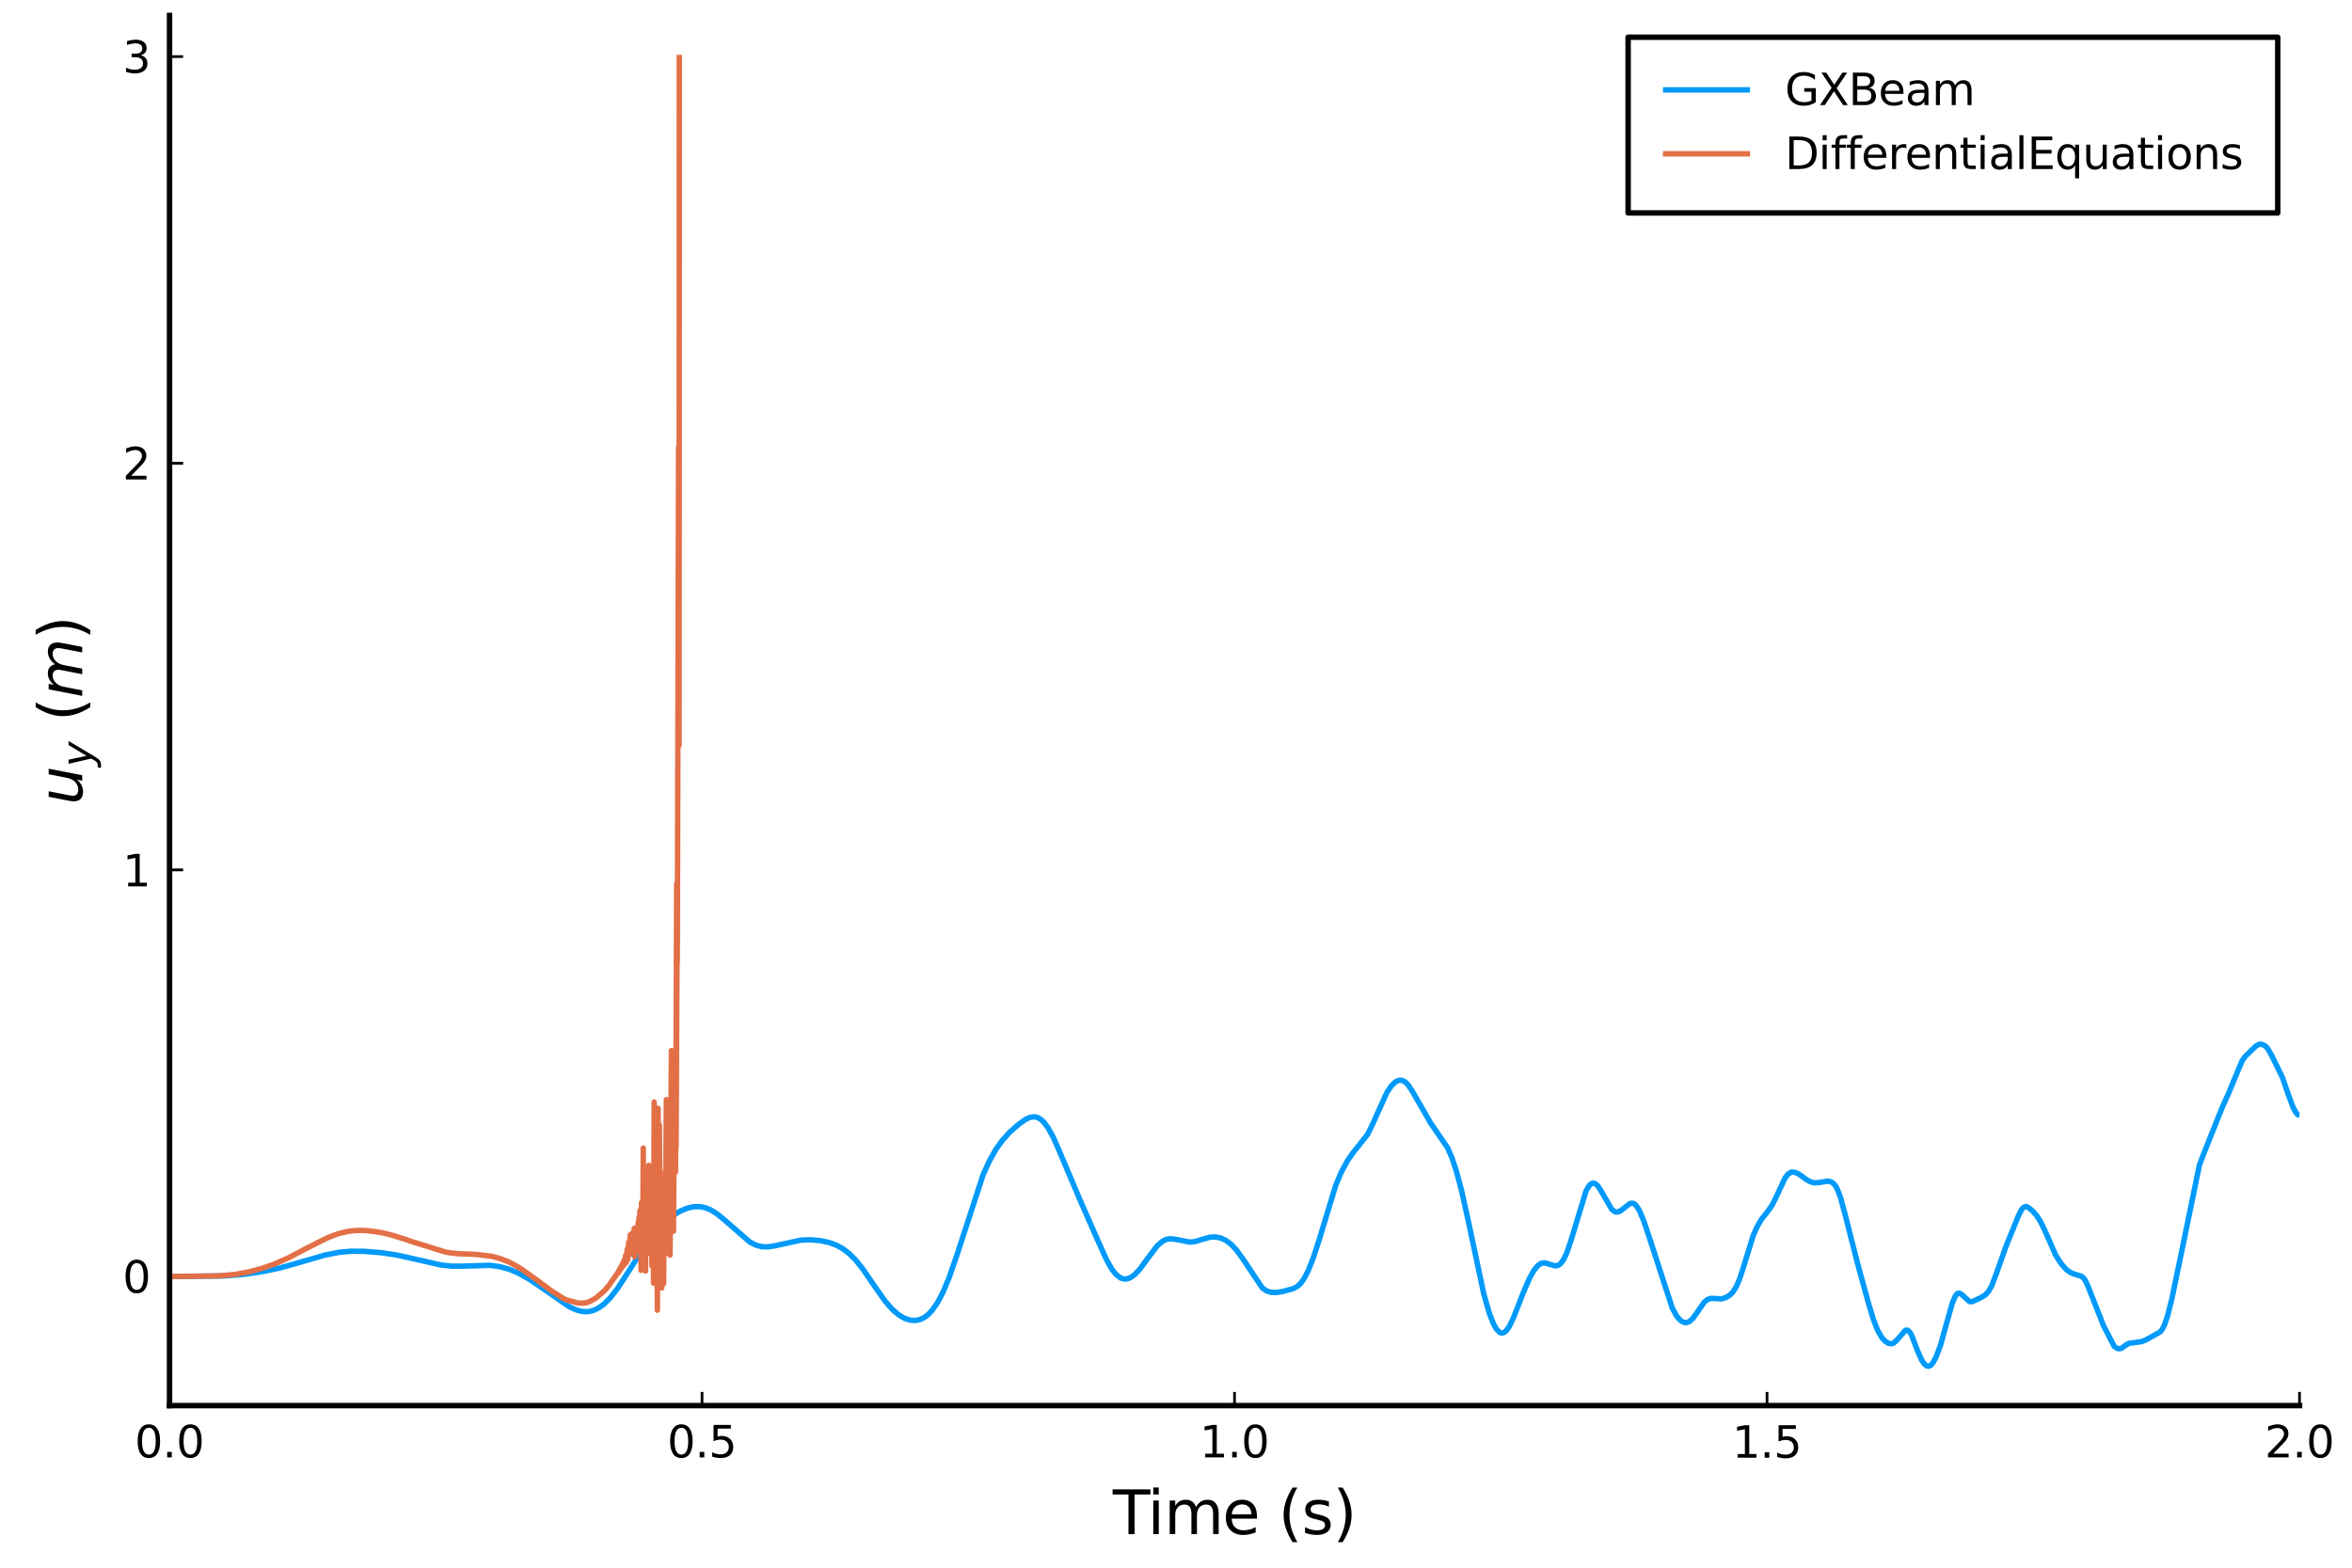 <?xml version="1.0" encoding="utf-8" standalone="no"?>
<!DOCTYPE svg PUBLIC "-//W3C//DTD SVG 1.1//EN"
  "http://www.w3.org/Graphics/SVG/1.1/DTD/svg11.dtd">
<svg xmlns:xlink="http://www.w3.org/1999/xlink" width="432pt" height="288pt" viewBox="0 0 432 288" xmlns="http://www.w3.org/2000/svg" version="1.1">
 <defs>
  <style type="text/css">*{stroke-linejoin: round; stroke-linecap: butt}</style>
 </defs>
 <g id="figure_1">
  <g id="patch_1">
   <path d="M 0 288 
L 432 288 
L 432 0 
L 0 0 
z
" style="fill: #ffffff"/>
  </g>
  <g id="axes_1">
   <g id="patch_2">
    <path d="M 31.14 258.225 
L 422.362 258.225 
L 422.362 2.835 
L 31.14 2.835 
z
" style="fill: #ffffff"/>
   </g>
   <g id="line2d_1">
    <path d="M 31.14 234.51 
L 41.117 234.403 
L 44.638 234.132 
L 48.159 233.614 
L 51.288 232.966 
L 54.418 232.098 
L 59.7 230.566 
L 62.243 230.068 
L 64.394 229.863 
L 66.937 229.884 
L 70.067 230.138 
L 73.001 230.584 
L 76.326 231.334 
L 81.021 232.396 
L 82.977 232.604 
L 84.933 232.604 
L 90.019 232.451 
L 91.78 232.696 
L 93.54 233.181 
L 95.105 233.831 
L 97.061 234.913 
L 99.409 236.487 
L 104.494 240.021 
L 105.864 240.656 
L 107.037 240.949 
L 108.015 240.965 
L 108.993 240.744 
L 109.972 240.277 
L 110.95 239.564 
L 112.123 238.382 
L 113.493 236.606 
L 115.253 233.892 
L 118.97 228.044 
L 120.535 226.057 
L 121.904 224.643 
L 123.273 223.522 
L 124.838 222.547 
L 126.207 221.961 
L 127.381 221.693 
L 128.555 221.674 
L 129.533 221.864 
L 130.511 222.258 
L 131.684 222.985 
L 133.054 224.103 
L 137.748 228.192 
L 138.922 228.771 
L 139.9 229.022 
L 141.074 229.06 
L 142.443 228.841 
L 147.138 227.818 
L 148.898 227.76 
L 150.659 227.92 
L 152.223 228.247 
L 153.593 228.74 
L 154.766 229.376 
L 155.94 230.255 
L 157.114 231.419 
L 158.483 233.133 
L 160.635 236.282 
L 162.591 239.051 
L 163.96 240.606 
L 165.134 241.597 
L 166.112 242.174 
L 167.09 242.51 
L 168.068 242.589 
L 168.85 242.454 
L 169.633 242.118 
L 170.415 241.557 
L 171.198 240.738 
L 172.176 239.332 
L 173.154 237.491 
L 174.328 234.712 
L 175.697 230.76 
L 180.587 215.773 
L 181.761 213.195 
L 182.934 211.13 
L 184.108 209.488 
L 185.477 207.978 
L 187.042 206.591 
L 188.411 205.62 
L 189.194 205.265 
L 189.976 205.162 
L 190.563 205.293 
L 191.15 205.627 
L 191.737 206.171 
L 192.519 207.223 
L 193.497 209.018 
L 194.671 211.697 
L 198.192 220.033 
L 201.517 227.61 
L 203.278 231.511 
L 204.256 233.213 
L 205.038 234.185 
L 205.821 234.77 
L 206.408 234.959 
L 206.995 234.946 
L 207.581 234.744 
L 208.364 234.208 
L 209.342 233.175 
L 210.711 231.308 
L 212.472 228.963 
L 213.45 228.077 
L 214.232 227.685 
L 215.015 227.564 
L 215.993 227.689 
L 218.536 228.187 
L 219.514 228.089 
L 220.883 227.666 
L 222.252 227.281 
L 223.23 227.234 
L 224.208 227.433 
L 225.186 227.887 
L 226.164 228.632 
L 227.142 229.683 
L 228.316 231.311 
L 231.837 236.59 
L 232.62 237.143 
L 233.402 237.403 
L 234.38 237.45 
L 235.554 237.271 
L 237.51 236.742 
L 238.292 236.322 
L 238.879 235.782 
L 239.466 234.985 
L 240.248 233.506 
L 241.226 231.061 
L 242.4 227.427 
L 245.334 217.766 
L 246.312 215.431 
L 247.486 213.241 
L 248.464 211.839 
L 251.203 208.388 
L 252.181 206.369 
L 254.724 200.722 
L 255.506 199.547 
L 256.288 198.772 
L 256.875 198.475 
L 257.462 198.45 
L 258.049 198.722 
L 258.636 199.302 
L 259.418 200.487 
L 262.744 206.272 
L 265.873 210.838 
L 266.656 212.629 
L 267.438 214.946 
L 268.416 218.577 
L 269.786 224.752 
L 272.524 237.68 
L 273.502 241.131 
L 274.285 243.156 
L 274.871 244.194 
L 275.458 244.779 
L 275.85 244.898 
L 276.241 244.8 
L 276.632 244.492 
L 277.219 243.67 
L 278.001 242.051 
L 279.762 237.529 
L 280.935 234.812 
L 281.718 233.408 
L 282.5 232.456 
L 283.087 232.085 
L 283.674 231.993 
L 284.456 232.198 
L 285.63 232.565 
L 286.217 232.449 
L 286.608 232.17 
L 287.195 231.391 
L 287.782 230.149 
L 288.564 227.845 
L 291.303 218.817 
L 291.89 217.811 
L 292.281 217.45 
L 292.672 217.344 
L 293.063 217.482 
L 293.454 217.84 
L 294.041 218.709 
L 295.997 222.13 
L 296.584 222.599 
L 296.975 222.684 
L 297.562 222.508 
L 298.345 221.903 
L 299.323 221.137 
L 299.714 221.028 
L 300.105 221.117 
L 300.496 221.431 
L 301.083 222.326 
L 301.866 224.157 
L 303.039 227.632 
L 307.147 240.299 
L 307.93 241.72 
L 308.517 242.442 
L 309.103 242.876 
L 309.69 243.001 
L 310.277 242.8 
L 310.864 242.278 
L 311.646 241.209 
L 313.016 239.235 
L 313.602 238.742 
L 314.189 238.53 
L 314.972 238.544 
L 316.145 238.62 
L 316.928 238.411 
L 317.71 237.935 
L 318.297 237.34 
L 318.884 236.426 
L 319.471 235.096 
L 320.253 232.703 
L 322.014 226.996 
L 322.796 225.245 
L 323.579 223.924 
L 324.752 222.473 
L 325.535 221.327 
L 326.317 219.727 
L 327.882 216.381 
L 328.469 215.646 
L 329.056 215.327 
L 329.642 215.351 
L 330.425 215.7 
L 331.794 216.699 
L 332.577 217.136 
L 333.359 217.302 
L 334.142 217.243 
L 335.706 216.986 
L 336.293 217.11 
L 336.684 217.341 
L 337.076 217.768 
L 337.467 218.448 
L 338.054 219.998 
L 338.836 222.872 
L 341.184 232.116 
L 343.14 239.235 
L 344.118 242.482 
L 344.9 244.452 
L 345.683 245.789 
L 346.269 246.409 
L 346.856 246.785 
L 347.443 246.873 
L 347.834 246.721 
L 348.421 246.171 
L 349.986 244.382 
L 350.377 244.361 
L 350.768 244.701 
L 351.16 245.406 
L 352.138 247.991 
L 352.92 249.798 
L 353.507 250.636 
L 353.898 250.936 
L 354.289 250.993 
L 354.681 250.781 
L 355.072 250.299 
L 355.659 249.161 
L 356.441 247.066 
L 357.419 243.538 
L 358.593 239.352 
L 359.18 238.029 
L 359.571 237.621 
L 359.962 237.588 
L 360.353 237.84 
L 361.723 239.097 
L 362.114 239.153 
L 362.701 238.92 
L 363.874 238.36 
L 364.657 237.883 
L 365.244 237.234 
L 365.83 236.202 
L 366.613 234.156 
L 368.373 229.164 
L 370.721 223.375 
L 371.308 222.22 
L 371.699 221.775 
L 372.09 221.64 
L 372.481 221.769 
L 373.264 222.408 
L 374.046 223.266 
L 374.829 224.475 
L 375.807 226.555 
L 377.567 230.568 
L 378.545 232.111 
L 379.523 233.229 
L 380.306 233.79 
L 381.088 234.093 
L 382.262 234.442 
L 382.653 234.734 
L 383.044 235.279 
L 383.631 236.593 
L 386.37 243.569 
L 388.326 247.351 
L 388.913 247.729 
L 389.304 247.78 
L 389.695 247.67 
L 390.477 247.09 
L 391.064 246.775 
L 392.042 246.654 
L 393.412 246.456 
L 394.194 246.126 
L 396.737 244.706 
L 397.128 244.241 
L 397.519 243.486 
L 398.106 241.817 
L 398.889 238.727 
L 400.845 229.273 
L 403.975 214.034 
L 404.757 211.971 
L 407.3 205.592 
L 408.278 203.177 
L 409.256 201.024 
L 411.799 194.903 
L 412.386 194.077 
L 414.342 192.171 
L 414.929 191.84 
L 415.516 191.863 
L 416.102 192.177 
L 416.494 192.603 
L 417.276 193.955 
L 419.232 197.965 
L 420.21 200.832 
L 421.188 203.473 
L 421.775 204.504 
L 422.166 204.861 
L 422.362 204.922 
L 422.362 204.922 
" clip-path="url(#p95822d440d)" style="fill: none; stroke: #009afa"/>
   </g>
   <g id="matplotlib.axis_1">
    <g id="xtick_1">
     <g id="line2d_2">
      <defs>
       <path id="me760b15377" d="M 0 0 
L 0 -2.5 
" style="stroke: #000000; stroke-width: 0.5"/>
      </defs>
      <g>
       <use xlink:href="#me760b15377" x="31.14" y="258.225" style="stroke: #000000; stroke-width: 0.5"/>
      </g>
     </g>
     <g id="text_1">
      <!-- $0.0$ -->
      <g transform="translate(24.74 267.804)scale(0.08 -0.08)">
       <defs>
        <path id="DejaVuSans-30" d="M 2034 4250 
Q 1547 4250 1301 3770 
Q 1056 3291 1056 2328 
Q 1056 1369 1301 889 
Q 1547 409 2034 409 
Q 2525 409 2770 889 
Q 3016 1369 3016 2328 
Q 3016 3291 2770 3770 
Q 2525 4250 2034 4250 
z
M 2034 4750 
Q 2819 4750 3233 4129 
Q 3647 3509 3647 2328 
Q 3647 1150 3233 529 
Q 2819 -91 2034 -91 
Q 1250 -91 836 529 
Q 422 1150 422 2328 
Q 422 3509 836 4129 
Q 1250 4750 2034 4750 
z
" transform="scale(0.016)"/>
        <path id="DejaVuSans-2e" d="M 684 794 
L 1344 794 
L 1344 0 
L 684 0 
L 684 794 
z
" transform="scale(0.016)"/>
       </defs>
       <use xlink:href="#DejaVuSans-30" transform="translate(0 0.781)"/>
       <use xlink:href="#DejaVuSans-2e" transform="translate(63.623 0.781)"/>
       <use xlink:href="#DejaVuSans-30" transform="translate(95.41 0.781)"/>
      </g>
     </g>
    </g>
    <g id="xtick_2">
     <g id="line2d_3">
      <g>
       <use xlink:href="#me760b15377" x="128.946" y="258.225" style="stroke: #000000; stroke-width: 0.5"/>
      </g>
     </g>
     <g id="text_2">
      <!-- $0.5$ -->
      <g transform="translate(122.546 267.804)scale(0.08 -0.08)">
       <defs>
        <path id="DejaVuSans-35" d="M 691 4666 
L 3169 4666 
L 3169 4134 
L 1269 4134 
L 1269 2991 
Q 1406 3038 1543 3061 
Q 1681 3084 1819 3084 
Q 2600 3084 3056 2656 
Q 3513 2228 3513 1497 
Q 3513 744 3044 326 
Q 2575 -91 1722 -91 
Q 1428 -91 1123 -41 
Q 819 9 494 109 
L 494 744 
Q 775 591 1075 516 
Q 1375 441 1709 441 
Q 2250 441 2565 725 
Q 2881 1009 2881 1497 
Q 2881 1984 2565 2268 
Q 2250 2553 1709 2553 
Q 1456 2553 1204 2497 
Q 953 2441 691 2322 
L 691 4666 
z
" transform="scale(0.016)"/>
       </defs>
       <use xlink:href="#DejaVuSans-30" transform="translate(0 0.781)"/>
       <use xlink:href="#DejaVuSans-2e" transform="translate(63.623 0.781)"/>
       <use xlink:href="#DejaVuSans-35" transform="translate(95.41 0.781)"/>
      </g>
     </g>
    </g>
    <g id="xtick_3">
     <g id="line2d_4">
      <g>
       <use xlink:href="#me760b15377" x="226.751" y="258.225" style="stroke: #000000; stroke-width: 0.5"/>
      </g>
     </g>
     <g id="text_3">
      <!-- $1.0$ -->
      <g transform="translate(220.351 267.804)scale(0.08 -0.08)">
       <defs>
        <path id="DejaVuSans-31" d="M 794 531 
L 1825 531 
L 1825 4091 
L 703 3866 
L 703 4441 
L 1819 4666 
L 2450 4666 
L 2450 531 
L 3481 531 
L 3481 0 
L 794 0 
L 794 531 
z
" transform="scale(0.016)"/>
       </defs>
       <use xlink:href="#DejaVuSans-31" transform="translate(0 0.781)"/>
       <use xlink:href="#DejaVuSans-2e" transform="translate(63.623 0.781)"/>
       <use xlink:href="#DejaVuSans-30" transform="translate(95.41 0.781)"/>
      </g>
     </g>
    </g>
    <g id="xtick_4">
     <g id="line2d_5">
      <g>
       <use xlink:href="#me760b15377" x="324.557" y="258.225" style="stroke: #000000; stroke-width: 0.5"/>
      </g>
     </g>
     <g id="text_4">
      <!-- $1.5$ -->
      <g transform="translate(318.157 267.804)scale(0.08 -0.08)">
       <use xlink:href="#DejaVuSans-31" transform="translate(0 0.094)"/>
       <use xlink:href="#DejaVuSans-2e" transform="translate(63.623 0.094)"/>
       <use xlink:href="#DejaVuSans-35" transform="translate(95.41 0.094)"/>
      </g>
     </g>
    </g>
    <g id="xtick_5">
     <g id="line2d_6">
      <g>
       <use xlink:href="#me760b15377" x="422.362" y="258.225" style="stroke: #000000; stroke-width: 0.5"/>
      </g>
     </g>
     <g id="text_5">
      <!-- $2.0$ -->
      <g transform="translate(415.962 267.804)scale(0.08 -0.08)">
       <defs>
        <path id="DejaVuSans-32" d="M 1228 531 
L 3431 531 
L 3431 0 
L 469 0 
L 469 531 
Q 828 903 1448 1529 
Q 2069 2156 2228 2338 
Q 2531 2678 2651 2914 
Q 2772 3150 2772 3378 
Q 2772 3750 2511 3984 
Q 2250 4219 1831 4219 
Q 1534 4219 1204 4116 
Q 875 4013 500 3803 
L 500 4441 
Q 881 4594 1212 4672 
Q 1544 4750 1819 4750 
Q 2544 4750 2975 4387 
Q 3406 4025 3406 3419 
Q 3406 3131 3298 2873 
Q 3191 2616 2906 2266 
Q 2828 2175 2409 1742 
Q 1991 1309 1228 531 
z
" transform="scale(0.016)"/>
       </defs>
       <use xlink:href="#DejaVuSans-32" transform="translate(0 0.781)"/>
       <use xlink:href="#DejaVuSans-2e" transform="translate(63.623 0.781)"/>
       <use xlink:href="#DejaVuSans-30" transform="translate(95.41 0.781)"/>
      </g>
     </g>
    </g>
    <g id="text_6">
     <!-- Time (s) -->
     <g transform="translate(204.389 281.826)scale(0.11 -0.11)">
      <defs>
       <path id="DejaVuSans-54" d="M -19 4666 
L 3928 4666 
L 3928 4134 
L 2272 4134 
L 2272 0 
L 1638 0 
L 1638 4134 
L -19 4134 
L -19 4666 
z
" transform="scale(0.016)"/>
       <path id="DejaVuSans-69" d="M 603 3500 
L 1178 3500 
L 1178 0 
L 603 0 
L 603 3500 
z
M 603 4863 
L 1178 4863 
L 1178 4134 
L 603 4134 
L 603 4863 
z
" transform="scale(0.016)"/>
       <path id="DejaVuSans-6d" d="M 3328 2828 
Q 3544 3216 3844 3400 
Q 4144 3584 4550 3584 
Q 5097 3584 5394 3201 
Q 5691 2819 5691 2113 
L 5691 0 
L 5113 0 
L 5113 2094 
Q 5113 2597 4934 2840 
Q 4756 3084 4391 3084 
Q 3944 3084 3684 2787 
Q 3425 2491 3425 1978 
L 3425 0 
L 2847 0 
L 2847 2094 
Q 2847 2600 2669 2842 
Q 2491 3084 2119 3084 
Q 1678 3084 1418 2786 
Q 1159 2488 1159 1978 
L 1159 0 
L 581 0 
L 581 3500 
L 1159 3500 
L 1159 2956 
Q 1356 3278 1631 3431 
Q 1906 3584 2284 3584 
Q 2666 3584 2933 3390 
Q 3200 3197 3328 2828 
z
" transform="scale(0.016)"/>
       <path id="DejaVuSans-65" d="M 3597 1894 
L 3597 1613 
L 953 1613 
Q 991 1019 1311 708 
Q 1631 397 2203 397 
Q 2534 397 2845 478 
Q 3156 559 3463 722 
L 3463 178 
Q 3153 47 2828 -22 
Q 2503 -91 2169 -91 
Q 1331 -91 842 396 
Q 353 884 353 1716 
Q 353 2575 817 3079 
Q 1281 3584 2069 3584 
Q 2775 3584 3186 3129 
Q 3597 2675 3597 1894 
z
M 3022 2063 
Q 3016 2534 2758 2815 
Q 2500 3097 2075 3097 
Q 1594 3097 1305 2825 
Q 1016 2553 972 2059 
L 3022 2063 
z
" transform="scale(0.016)"/>
       <path id="DejaVuSans-20" transform="scale(0.016)"/>
       <path id="DejaVuSans-28" d="M 1984 4856 
Q 1566 4138 1362 3434 
Q 1159 2731 1159 2009 
Q 1159 1288 1364 580 
Q 1569 -128 1984 -844 
L 1484 -844 
Q 1016 -109 783 600 
Q 550 1309 550 2009 
Q 550 2706 781 3412 
Q 1013 4119 1484 4856 
L 1984 4856 
z
" transform="scale(0.016)"/>
       <path id="DejaVuSans-73" d="M 2834 3397 
L 2834 2853 
Q 2591 2978 2328 3040 
Q 2066 3103 1784 3103 
Q 1356 3103 1142 2972 
Q 928 2841 928 2578 
Q 928 2378 1081 2264 
Q 1234 2150 1697 2047 
L 1894 2003 
Q 2506 1872 2764 1633 
Q 3022 1394 3022 966 
Q 3022 478 2636 193 
Q 2250 -91 1575 -91 
Q 1294 -91 989 -36 
Q 684 19 347 128 
L 347 722 
Q 666 556 975 473 
Q 1284 391 1588 391 
Q 1994 391 2212 530 
Q 2431 669 2431 922 
Q 2431 1156 2273 1281 
Q 2116 1406 1581 1522 
L 1381 1569 
Q 847 1681 609 1914 
Q 372 2147 372 2553 
Q 372 3047 722 3315 
Q 1072 3584 1716 3584 
Q 2034 3584 2315 3537 
Q 2597 3491 2834 3397 
z
" transform="scale(0.016)"/>
       <path id="DejaVuSans-29" d="M 513 4856 
L 1013 4856 
Q 1481 4119 1714 3412 
Q 1947 2706 1947 2009 
Q 1947 1309 1714 600 
Q 1481 -109 1013 -844 
L 513 -844 
Q 928 -128 1133 580 
Q 1338 1288 1338 2009 
Q 1338 2731 1133 3434 
Q 928 4138 513 4856 
z
" transform="scale(0.016)"/>
      </defs>
      <use xlink:href="#DejaVuSans-54"/>
      <use xlink:href="#DejaVuSans-69" x="57.959"/>
      <use xlink:href="#DejaVuSans-6d" x="85.742"/>
      <use xlink:href="#DejaVuSans-65" x="183.154"/>
      <use xlink:href="#DejaVuSans-20" x="244.678"/>
      <use xlink:href="#DejaVuSans-28" x="276.465"/>
      <use xlink:href="#DejaVuSans-73" x="315.479"/>
      <use xlink:href="#DejaVuSans-29" x="367.578"/>
     </g>
    </g>
   </g>
   <g id="matplotlib.axis_2">
    <g id="ytick_1">
     <g id="line2d_7">
      <defs>
       <path id="m19a73d6870" d="M 0 0 
L 2.5 0 
" style="stroke: #000000; stroke-width: 0.5"/>
      </defs>
      <g>
       <use xlink:href="#m19a73d6870" x="31.14" y="234.51" style="stroke: #000000; stroke-width: 0.5"/>
      </g>
     </g>
     <g id="text_7">
      <!-- $0$ -->
      <g transform="translate(22.52 237.549)scale(0.08 -0.08)">
       <use xlink:href="#DejaVuSans-30" transform="translate(0 0.781)"/>
      </g>
     </g>
    </g>
    <g id="ytick_2">
     <g id="line2d_8">
      <g>
       <use xlink:href="#m19a73d6870" x="31.14" y="159.805" style="stroke: #000000; stroke-width: 0.5"/>
      </g>
     </g>
     <g id="text_8">
      <!-- $1$ -->
      <g transform="translate(22.52 162.844)scale(0.08 -0.08)">
       <use xlink:href="#DejaVuSans-31" transform="translate(0 0.094)"/>
      </g>
     </g>
    </g>
    <g id="ytick_3">
     <g id="line2d_9">
      <g>
       <use xlink:href="#m19a73d6870" x="31.14" y="85.099" style="stroke: #000000; stroke-width: 0.5"/>
      </g>
     </g>
     <g id="text_9">
      <!-- $2$ -->
      <g transform="translate(22.52 88.139)scale(0.08 -0.08)">
       <use xlink:href="#DejaVuSans-32" transform="translate(0 0.781)"/>
      </g>
     </g>
    </g>
    <g id="ytick_4">
     <g id="line2d_10">
      <g>
       <use xlink:href="#m19a73d6870" x="31.14" y="10.394" style="stroke: #000000; stroke-width: 0.5"/>
      </g>
     </g>
     <g id="text_10">
      <!-- $3$ -->
      <g transform="translate(22.52 13.433)scale(0.08 -0.08)">
       <defs>
        <path id="DejaVuSans-33" d="M 2597 2516 
Q 3050 2419 3304 2112 
Q 3559 1806 3559 1356 
Q 3559 666 3084 287 
Q 2609 -91 1734 -91 
Q 1441 -91 1130 -33 
Q 819 25 488 141 
L 488 750 
Q 750 597 1062 519 
Q 1375 441 1716 441 
Q 2309 441 2620 675 
Q 2931 909 2931 1356 
Q 2931 1769 2642 2001 
Q 2353 2234 1838 2234 
L 1294 2234 
L 1294 2753 
L 1863 2753 
Q 2328 2753 2575 2939 
Q 2822 3125 2822 3475 
Q 2822 3834 2567 4026 
Q 2313 4219 1838 4219 
Q 1578 4219 1281 4162 
Q 984 4106 628 3988 
L 628 4550 
Q 988 4650 1302 4700 
Q 1616 4750 1894 4750 
Q 2613 4750 3031 4423 
Q 3450 4097 3450 3541 
Q 3450 3153 3228 2886 
Q 3006 2619 2597 2516 
z
" transform="scale(0.016)"/>
       </defs>
       <use xlink:href="#DejaVuSans-33" transform="translate(0 0.781)"/>
      </g>
     </g>
    </g>
    <g id="text_11">
     <!-- $u_y$ ($m$) -->
     <g transform="translate(15.11 147.855)rotate(-90)scale(0.11 -0.11)">
      <defs>
       <path id="DejaVuSans-Oblique-75" d="M 428 1388 
L 838 3500 
L 1416 3500 
L 1006 1409 
Q 975 1256 961 1147 
Q 947 1038 947 966 
Q 947 700 1109 554 
Q 1272 409 1569 409 
Q 2031 409 2368 721 
Q 2706 1034 2809 1563 
L 3194 3500 
L 3769 3500 
L 3091 0 
L 2516 0 
L 2631 550 
Q 2388 244 2052 76 
Q 1716 -91 1338 -91 
Q 878 -91 622 161 
Q 366 413 366 863 
Q 366 956 381 1097 
Q 397 1238 428 1388 
z
" transform="scale(0.016)"/>
       <path id="DejaVuSans-Oblique-79" d="M 1588 -325 
Q 1188 -997 936 -1164 
Q 684 -1331 294 -1331 
L -159 -1331 
L -63 -850 
L 269 -850 
Q 509 -850 678 -719 
Q 847 -588 1056 -206 
L 1234 128 
L 459 3500 
L 1069 3500 
L 1650 819 
L 3256 3500 
L 3859 3500 
L 1588 -325 
z
" transform="scale(0.016)"/>
       <path id="DejaVuSans-Oblique-6d" d="M 5747 2113 
L 5338 0 
L 4763 0 
L 5166 2094 
Q 5191 2228 5203 2325 
Q 5216 2422 5216 2491 
Q 5216 2772 5059 2928 
Q 4903 3084 4622 3084 
Q 4203 3084 3875 2770 
Q 3547 2456 3450 1953 
L 3066 0 
L 2491 0 
L 2900 2094 
Q 2925 2209 2937 2307 
Q 2950 2406 2950 2484 
Q 2950 2769 2794 2926 
Q 2638 3084 2363 3084 
Q 1938 3084 1609 2770 
Q 1281 2456 1184 1953 
L 800 0 
L 225 0 
L 909 3500 
L 1484 3500 
L 1375 2956 
Q 1609 3263 1923 3423 
Q 2238 3584 2597 3584 
Q 2978 3584 3223 3384 
Q 3469 3184 3519 2828 
Q 3781 3197 4126 3390 
Q 4472 3584 4856 3584 
Q 5306 3584 5551 3325 
Q 5797 3066 5797 2591 
Q 5797 2488 5784 2364 
Q 5772 2241 5747 2113 
z
" transform="scale(0.016)"/>
      </defs>
      <use xlink:href="#DejaVuSans-Oblique-75" transform="translate(0 0.125)"/>
      <use xlink:href="#DejaVuSans-Oblique-79" transform="translate(63.379 -16.281)scale(0.7)"/>
      <use xlink:href="#DejaVuSans-20" transform="translate(107.539 0.125)"/>
      <use xlink:href="#DejaVuSans-28" transform="translate(139.326 0.125)"/>
      <use xlink:href="#DejaVuSans-Oblique-6d" transform="translate(178.34 0.125)"/>
      <use xlink:href="#DejaVuSans-29" transform="translate(275.752 0.125)"/>
     </g>
    </g>
   </g>
   <g id="line2d_11">
    <path d="M 31.14 234.51 
L 40.086 234.4 
L 43.132 234.128 
L 45.569 233.696 
L 48.044 233.041 
L 50.449 232.196 
L 53.018 231.06 
L 56.336 229.312 
L 60.05 227.434 
L 62.145 226.64 
L 63.938 226.207 
L 65.466 226.049 
L 66.507 226.038 
L 67.326 226.078 
L 67.817 226.133 
L 68.889 226.26 
L 69.347 226.323 
L 69.847 226.425 
L 70.237 226.483 
L 71.605 226.806 
L 72.358 227.024 
L 74.523 227.701 
L 75.345 228.006 
L 75.74 228.126 
L 81.911 230.036 
L 82.637 230.152 
L 83.991 230.303 
L 84.723 230.346 
L 86.049 230.384 
L 86.808 230.422 
L 87.449 230.448 
L 90.358 230.802 
L 91.528 231.124 
L 91.892 231.23 
L 92.773 231.561 
L 93.323 231.783 
L 94.062 232.153 
L 95.323 232.86 
L 95.979 233.286 
L 98.425 235.03 
L 100.944 236.895 
L 101.352 237.19 
L 103.33 238.455 
L 103.555 238.581 
L 104.067 238.809 
L 106.275 239.407 
L 107.221 239.387 
L 107.766 239.3 
L 108.174 239.148 
L 108.593 238.959 
L 109.474 238.448 
L 110.781 237.32 
L 111.019 237.118 
L 111.908 236.07 
L 112.088 235.772 
L 113.291 234.077 
L 113.41 233.849 
L 113.447 233.874 
L 113.503 233.906 
L 113.54 233.845 
L 113.708 233.322 
L 113.781 233.417 
L 113.815 233.448 
L 113.848 233.395 
L 114.01 232.774 
L 114.079 232.909 
L 114.121 233.008 
L 114.163 232.897 
L 114.321 232.2 
L 114.36 232.286 
L 114.425 232.611 
L 114.464 232.407 
L 114.625 231.513 
L 114.645 231.554 
L 114.715 232.29 
L 114.764 231.755 
L 114.921 230.618 
L 114.931 230.67 
L 115 231.992 
L 115.052 230.985 
L 115.199 229.503 
L 115.21 229.559 
L 115.28 231.462 
L 115.337 230.06 
L 115.476 228.185 
L 115.497 228.37 
L 115.563 230.574 
L 115.626 228.9 
L 115.755 226.864 
L 115.776 227.089 
L 115.85 229.667 
L 115.904 227.989 
L 116.03 226.646 
L 116.042 226.754 
L 116.129 229.829 
L 116.185 227.619 
L 116.213 226.508 
L 116.271 228.467 
L 116.297 229.095 
L 116.361 228.25 
L 116.38 228.44 
L 116.419 228.967 
L 116.45 227.809 
L 116.492 225.672 
L 116.538 228.615 
L 116.575 230.906 
L 116.622 227.741 
L 116.662 225.622 
L 116.735 227.5 
L 116.79 226.46 
L 116.828 227.707 
L 116.866 228.702 
L 116.915 226.825 
L 116.955 225.554 
L 117.032 226.423 
L 117.056 226.205 
L 117.092 226.897 
L 117.128 228.067 
L 117.173 226.047 
L 117.206 224.591 
L 117.25 227.454 
L 117.276 228.681 
L 117.319 225.695 
L 117.354 223.703 
L 117.403 227.271 
L 117.441 229.868 
L 117.488 225.624 
L 117.527 222.432 
L 117.589 226.373 
L 117.639 222.696 
L 117.653 222.248 
L 117.686 225.243 
L 117.74 233.355 
L 117.789 225.766 
L 117.831 220.935 
L 117.899 225.626 
L 117.937 223.747 
L 117.964 222.84 
L 118.003 226.041 
L 118.043 229.016 
L 118.086 223.804 
L 118.15 210.922 
L 118.198 221.048 
L 118.243 230.389 
L 118.313 223.564 
L 118.318 223.444 
L 118.342 224.638 
L 118.389 228.28 
L 118.439 223.238 
L 118.476 219.777 
L 118.521 226.548 
L 118.568 233.51 
L 118.63 226.282 
L 118.794 219.829 
L 118.8 219.719 
L 118.824 221.221 
L 118.888 229.218 
L 118.942 223.59 
L 118.991 219.721 
L 119.04 224.08 
L 119.078 227.388 
L 119.127 221.52 
L 119.178 214.069 
L 119.232 222.625 
L 119.257 224.817 
L 119.319 219.746 
L 119.326 219.636 
L 119.368 220.704 
L 119.397 221.222 
L 119.426 219.739 
L 119.478 215.692 
L 119.514 220.287 
L 119.581 230.44 
L 119.634 223.161 
L 119.656 221.901 
L 119.702 227.063 
L 119.749 232.559 
L 119.809 226.838 
L 119.947 219.646 
L 119.98 223.141 
L 120.041 235.721 
L 120.085 225.724 
L 120.156 202.459 
L 120.216 213.614 
L 120.386 230.446 
L 120.421 227.788 
L 120.605 219.085 
L 120.635 221.064 
L 120.74 240.702 
L 120.788 229.116 
L 120.872 203.622 
L 120.923 213.13 
L 120.987 226.288 
L 121.047 217.515 
L 121.112 206.674 
L 121.166 214.994 
L 121.345 232.828 
L 121.357 232.41 
L 121.426 221.485 
L 121.482 230.169 
L 121.548 236.606 
L 121.594 231.649 
L 121.64 225.885 
L 121.696 231.691 
L 121.758 235.359 
L 121.815 233.127 
L 121.82 233.1 
L 121.839 233.567 
L 121.882 235.835 
L 121.912 232.343 
L 122.011 216.112 
L 122.063 223.677 
L 122.11 227.304 
L 122.153 221.543 
L 122.195 215.124 
L 122.274 218.9 
L 122.356 207.345 
L 122.398 202.011 
L 122.454 209.22 
L 122.529 230.218 
L 122.592 219.21 
L 122.632 212.508 
L 122.687 222.644 
L 122.703 223.859 
L 122.745 214.942 
L 122.894 203.344 
L 122.899 203.537 
L 122.991 222.797 
L 123.065 230.572 
L 123.109 224.559 
L 123.318 193.005 
L 123.322 193.206 
L 123.399 212.869 
L 123.48 212.828 
L 123.528 217.71 
L 123.692 226.192 
L 123.7 225.826 
L 123.879 198.242 
L 123.997 206.911 
L 124.071 215.343 
L 124.121 208.277 
L 124.291 162.327 
L 124.176 210.702 
L 124.378 170.207 
L 124.397 176.79 
L 124.445 160.897 
L 124.639 82.149 
L 124.671 97.785 
L 124.727 136.937 
L 124.755 79.352 
L 124.773 10.063 
L 124.773 10.063 
" clip-path="url(#p95822d440d)" style="fill: none; stroke: #e36f47"/>
   </g>
   <g id="patch_3">
    <path d="M 31.14 258.225 
L 31.14 2.835 
" style="fill: none; stroke: #000000; stroke-linejoin: miter; stroke-linecap: square"/>
   </g>
   <g id="patch_4">
    <path d="M 31.14 258.225 
L 422.362 258.225 
" style="fill: none; stroke: #000000; stroke-linejoin: miter; stroke-linecap: square"/>
   </g>
   <g id="legend_1">
    <g id="patch_5">
     <path d="M 299.042 39.12 
L 418.362 39.12 
L 418.362 6.835 
L 299.042 6.835 
z
" style="fill: #ffffff; stroke: #000000; stroke-linejoin: miter"/>
    </g>
    <g id="line2d_12">
     <path d="M 305.442 16.513 
L 313.442 16.513 
L 321.442 16.513 
" style="fill: none; stroke: #009afa; stroke-linejoin: miter"/>
    </g>
    <g id="text_12">
     <!-- GXBeam -->
     <g transform="translate(327.842 19.313)scale(0.08 -0.08)">
      <defs>
       <path id="DejaVuSans-47" d="M 3809 666 
L 3809 1919 
L 2778 1919 
L 2778 2438 
L 4434 2438 
L 4434 434 
Q 4069 175 3628 42 
Q 3188 -91 2688 -91 
Q 1594 -91 976 548 
Q 359 1188 359 2328 
Q 359 3472 976 4111 
Q 1594 4750 2688 4750 
Q 3144 4750 3555 4637 
Q 3966 4525 4313 4306 
L 4313 3634 
Q 3963 3931 3569 4081 
Q 3175 4231 2741 4231 
Q 1884 4231 1454 3753 
Q 1025 3275 1025 2328 
Q 1025 1384 1454 906 
Q 1884 428 2741 428 
Q 3075 428 3337 486 
Q 3600 544 3809 666 
z
" transform="scale(0.016)"/>
       <path id="DejaVuSans-58" d="M 403 4666 
L 1081 4666 
L 2241 2931 
L 3406 4666 
L 4084 4666 
L 2584 2425 
L 4184 0 
L 3506 0 
L 2194 1984 
L 872 0 
L 191 0 
L 1856 2491 
L 403 4666 
z
" transform="scale(0.016)"/>
       <path id="DejaVuSans-42" d="M 1259 2228 
L 1259 519 
L 2272 519 
Q 2781 519 3026 730 
Q 3272 941 3272 1375 
Q 3272 1813 3026 2020 
Q 2781 2228 2272 2228 
L 1259 2228 
z
M 1259 4147 
L 1259 2741 
L 2194 2741 
Q 2656 2741 2882 2914 
Q 3109 3088 3109 3444 
Q 3109 3797 2882 3972 
Q 2656 4147 2194 4147 
L 1259 4147 
z
M 628 4666 
L 2241 4666 
Q 2963 4666 3353 4366 
Q 3744 4066 3744 3513 
Q 3744 3084 3544 2831 
Q 3344 2578 2956 2516 
Q 3422 2416 3680 2098 
Q 3938 1781 3938 1306 
Q 3938 681 3513 340 
Q 3088 0 2303 0 
L 628 0 
L 628 4666 
z
" transform="scale(0.016)"/>
       <path id="DejaVuSans-61" d="M 2194 1759 
Q 1497 1759 1228 1600 
Q 959 1441 959 1056 
Q 959 750 1161 570 
Q 1363 391 1709 391 
Q 2188 391 2477 730 
Q 2766 1069 2766 1631 
L 2766 1759 
L 2194 1759 
z
M 3341 1997 
L 3341 0 
L 2766 0 
L 2766 531 
Q 2569 213 2275 61 
Q 1981 -91 1556 -91 
Q 1019 -91 701 211 
Q 384 513 384 1019 
Q 384 1609 779 1909 
Q 1175 2209 1959 2209 
L 2766 2209 
L 2766 2266 
Q 2766 2663 2505 2880 
Q 2244 3097 1772 3097 
Q 1472 3097 1187 3025 
Q 903 2953 641 2809 
L 641 3341 
Q 956 3463 1253 3523 
Q 1550 3584 1831 3584 
Q 2591 3584 2966 3190 
Q 3341 2797 3341 1997 
z
" transform="scale(0.016)"/>
      </defs>
      <use xlink:href="#DejaVuSans-47"/>
      <use xlink:href="#DejaVuSans-58" x="77.49"/>
      <use xlink:href="#DejaVuSans-42" x="145.996"/>
      <use xlink:href="#DejaVuSans-65" x="214.6"/>
      <use xlink:href="#DejaVuSans-61" x="276.123"/>
      <use xlink:href="#DejaVuSans-6d" x="337.402"/>
     </g>
    </g>
    <g id="line2d_13">
     <path d="M 305.442 28.256 
L 313.442 28.256 
L 321.442 28.256 
" style="fill: none; stroke: #e36f47; stroke-linejoin: miter"/>
    </g>
    <g id="text_13">
     <!-- DifferentialEquations -->
     <g transform="translate(327.842 31.056)scale(0.08 -0.08)">
      <defs>
       <path id="DejaVuSans-44" d="M 1259 4147 
L 1259 519 
L 2022 519 
Q 2988 519 3436 956 
Q 3884 1394 3884 2338 
Q 3884 3275 3436 3711 
Q 2988 4147 2022 4147 
L 1259 4147 
z
M 628 4666 
L 1925 4666 
Q 3281 4666 3915 4102 
Q 4550 3538 4550 2338 
Q 4550 1131 3912 565 
Q 3275 0 1925 0 
L 628 0 
L 628 4666 
z
" transform="scale(0.016)"/>
       <path id="DejaVuSans-66" d="M 2375 4863 
L 2375 4384 
L 1825 4384 
Q 1516 4384 1395 4259 
Q 1275 4134 1275 3809 
L 1275 3500 
L 2222 3500 
L 2222 3053 
L 1275 3053 
L 1275 0 
L 697 0 
L 697 3053 
L 147 3053 
L 147 3500 
L 697 3500 
L 697 3744 
Q 697 4328 969 4595 
Q 1241 4863 1831 4863 
L 2375 4863 
z
" transform="scale(0.016)"/>
       <path id="DejaVuSans-72" d="M 2631 2963 
Q 2534 3019 2420 3045 
Q 2306 3072 2169 3072 
Q 1681 3072 1420 2755 
Q 1159 2438 1159 1844 
L 1159 0 
L 581 0 
L 581 3500 
L 1159 3500 
L 1159 2956 
Q 1341 3275 1631 3429 
Q 1922 3584 2338 3584 
Q 2397 3584 2469 3576 
Q 2541 3569 2628 3553 
L 2631 2963 
z
" transform="scale(0.016)"/>
       <path id="DejaVuSans-6e" d="M 3513 2113 
L 3513 0 
L 2938 0 
L 2938 2094 
Q 2938 2591 2744 2837 
Q 2550 3084 2163 3084 
Q 1697 3084 1428 2787 
Q 1159 2491 1159 1978 
L 1159 0 
L 581 0 
L 581 3500 
L 1159 3500 
L 1159 2956 
Q 1366 3272 1645 3428 
Q 1925 3584 2291 3584 
Q 2894 3584 3203 3211 
Q 3513 2838 3513 2113 
z
" transform="scale(0.016)"/>
       <path id="DejaVuSans-74" d="M 1172 4494 
L 1172 3500 
L 2356 3500 
L 2356 3053 
L 1172 3053 
L 1172 1153 
Q 1172 725 1289 603 
Q 1406 481 1766 481 
L 2356 481 
L 2356 0 
L 1766 0 
Q 1100 0 847 248 
Q 594 497 594 1153 
L 594 3053 
L 172 3053 
L 172 3500 
L 594 3500 
L 594 4494 
L 1172 4494 
z
" transform="scale(0.016)"/>
       <path id="DejaVuSans-6c" d="M 603 4863 
L 1178 4863 
L 1178 0 
L 603 0 
L 603 4863 
z
" transform="scale(0.016)"/>
       <path id="DejaVuSans-45" d="M 628 4666 
L 3578 4666 
L 3578 4134 
L 1259 4134 
L 1259 2753 
L 3481 2753 
L 3481 2222 
L 1259 2222 
L 1259 531 
L 3634 531 
L 3634 0 
L 628 0 
L 628 4666 
z
" transform="scale(0.016)"/>
       <path id="DejaVuSans-71" d="M 947 1747 
Q 947 1113 1208 752 
Q 1469 391 1925 391 
Q 2381 391 2643 752 
Q 2906 1113 2906 1747 
Q 2906 2381 2643 2742 
Q 2381 3103 1925 3103 
Q 1469 3103 1208 2742 
Q 947 2381 947 1747 
z
M 2906 525 
Q 2725 213 2448 61 
Q 2172 -91 1784 -91 
Q 1150 -91 751 415 
Q 353 922 353 1747 
Q 353 2572 751 3078 
Q 1150 3584 1784 3584 
Q 2172 3584 2448 3432 
Q 2725 3281 2906 2969 
L 2906 3500 
L 3481 3500 
L 3481 -1331 
L 2906 -1331 
L 2906 525 
z
" transform="scale(0.016)"/>
       <path id="DejaVuSans-75" d="M 544 1381 
L 544 3500 
L 1119 3500 
L 1119 1403 
Q 1119 906 1312 657 
Q 1506 409 1894 409 
Q 2359 409 2629 706 
Q 2900 1003 2900 1516 
L 2900 3500 
L 3475 3500 
L 3475 0 
L 2900 0 
L 2900 538 
Q 2691 219 2414 64 
Q 2138 -91 1772 -91 
Q 1169 -91 856 284 
Q 544 659 544 1381 
z
M 1991 3584 
L 1991 3584 
z
" transform="scale(0.016)"/>
       <path id="DejaVuSans-6f" d="M 1959 3097 
Q 1497 3097 1228 2736 
Q 959 2375 959 1747 
Q 959 1119 1226 758 
Q 1494 397 1959 397 
Q 2419 397 2687 759 
Q 2956 1122 2956 1747 
Q 2956 2369 2687 2733 
Q 2419 3097 1959 3097 
z
M 1959 3584 
Q 2709 3584 3137 3096 
Q 3566 2609 3566 1747 
Q 3566 888 3137 398 
Q 2709 -91 1959 -91 
Q 1206 -91 779 398 
Q 353 888 353 1747 
Q 353 2609 779 3096 
Q 1206 3584 1959 3584 
z
" transform="scale(0.016)"/>
      </defs>
      <use xlink:href="#DejaVuSans-44"/>
      <use xlink:href="#DejaVuSans-69" x="77.002"/>
      <use xlink:href="#DejaVuSans-66" x="104.785"/>
      <use xlink:href="#DejaVuSans-66" x="139.99"/>
      <use xlink:href="#DejaVuSans-65" x="175.195"/>
      <use xlink:href="#DejaVuSans-72" x="236.719"/>
      <use xlink:href="#DejaVuSans-65" x="275.582"/>
      <use xlink:href="#DejaVuSans-6e" x="337.105"/>
      <use xlink:href="#DejaVuSans-74" x="400.484"/>
      <use xlink:href="#DejaVuSans-69" x="439.693"/>
      <use xlink:href="#DejaVuSans-61" x="467.477"/>
      <use xlink:href="#DejaVuSans-6c" x="528.756"/>
      <use xlink:href="#DejaVuSans-45" x="556.539"/>
      <use xlink:href="#DejaVuSans-71" x="619.723"/>
      <use xlink:href="#DejaVuSans-75" x="683.199"/>
      <use xlink:href="#DejaVuSans-61" x="746.578"/>
      <use xlink:href="#DejaVuSans-74" x="807.857"/>
      <use xlink:href="#DejaVuSans-69" x="847.066"/>
      <use xlink:href="#DejaVuSans-6f" x="874.85"/>
      <use xlink:href="#DejaVuSans-6e" x="936.031"/>
      <use xlink:href="#DejaVuSans-73" x="999.41"/>
     </g>
    </g>
   </g>
  </g>
 </g>
 <defs>
  <clipPath id="p95822d440d">
   <rect x="31.14" y="2.835" width="391.222" height="255.391"/>
  </clipPath>
 </defs>
</svg>
